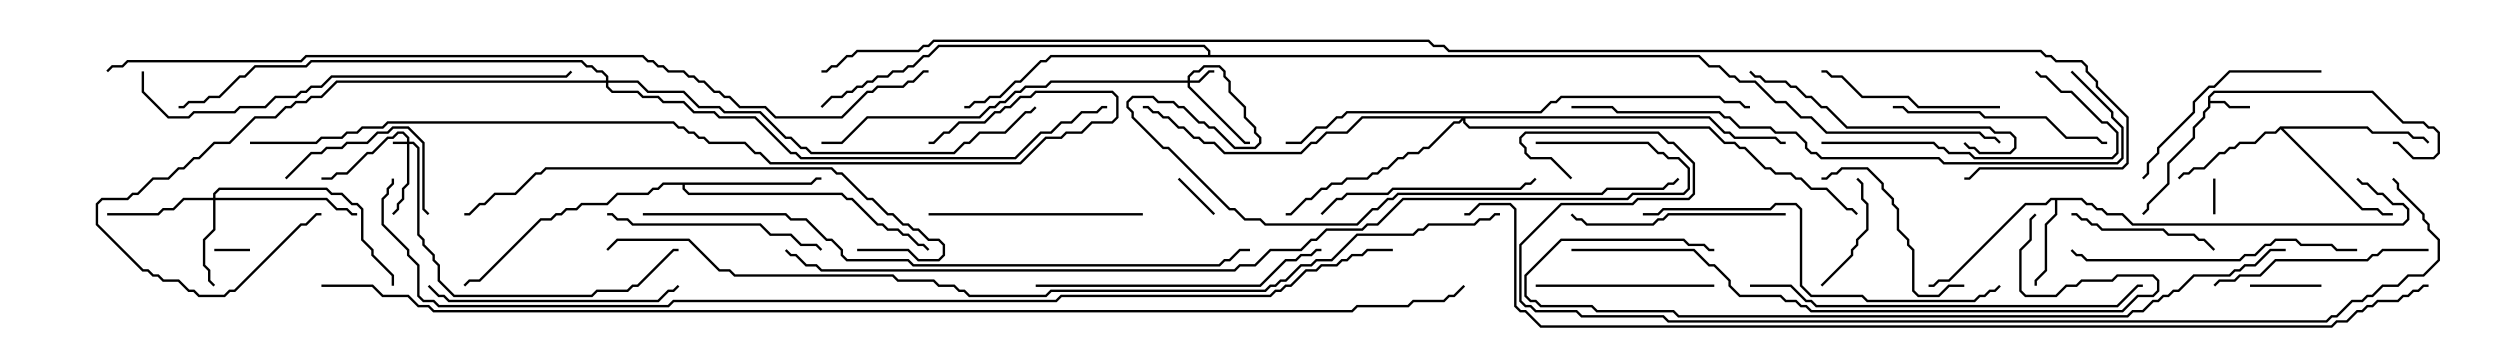 <svg version="1.1" width="105" height="15" xmlns="http://www.w3.org/2000/svg"><path d="M92.736,4.051L92.979,3.807L99.664,3.807L100.949,5.093L101.806,5.093L102.021,5.307L102.235,5.307L102.479,5.551L102.479,6.449L102.235,6.693L101.336,6.693L100.694,6.05L100.5,6.05L100.5,5.95L100.735,5.95L101.378,6.593L102.194,6.593L102.379,6.408L102.379,5.592L102.194,5.407L101.979,5.407L101.765,5.193L100.908,5.193L99.622,3.907L93.021,3.907L92.836,4.092L92.836,4.236L93.449,4.236L93.664,4.45L94.5,4.45L94.5,4.55L93.622,4.55L93.408,4.336L92.836,4.336L92.836,4.521L92.621,4.735L92.621,4.949L92.193,5.378L92.193,5.806L91.121,6.878L91.121,7.735L90.264,8.592L90.264,8.806L90.035,9.035L89.965,8.965L90.164,8.765L90.164,8.551L91.021,7.694L91.021,6.836L92.093,5.765L92.093,5.336L92.521,4.908L92.521,4.694L92.736,4.479z" stroke="none"/><path d="M87.449,8.307L87.664,8.521L87.878,8.521L88.092,8.736L88.306,8.736L88.521,8.95L89.164,8.95L89.592,9.379L100.908,9.379L101.093,9.194L101.093,8.806L100.908,8.621L100.479,8.621L100.051,8.193L99.836,8.193L99.408,7.764L99.194,7.764L98.965,7.535L99.035,7.465L99.235,7.664L99.449,7.664L99.878,8.093L100.092,8.093L100.521,8.521L100.949,8.521L101.193,8.765L101.193,9.235L100.949,9.479L89.551,9.479L89.122,9.05L88.479,9.05L88.265,8.836L88.051,8.836L87.836,8.621L87.622,8.621L87.408,8.407L86.407,8.407L86.407,9.021L85.979,9.449L85.979,11.378L85.55,11.806L85.55,12L85.45,12L85.45,11.765L85.879,11.336L85.879,9.408L86.307,8.979L86.307,8.407L86.164,8.407L85.949,8.621L85.092,8.621L81.878,11.836L81.449,11.836L81.235,12.05L81,12.05L81,11.95L81.194,11.95L81.408,11.736L81.836,11.736L85.051,8.521L85.908,8.521L86.122,8.307z" stroke="none"/><path d="M95.765,5.307L99.449,5.307L99.664,5.521L101.164,5.521L101.378,5.736L101.806,5.736L102.035,5.965L101.965,6.035L101.765,5.836L101.336,5.836L101.122,5.621L99.622,5.621L99.408,5.407L95.906,5.407L99.235,8.736L99.878,8.736L100.092,8.95L100.5,8.95L100.5,9.05L100.051,9.05L99.836,8.836L99.194,8.836L95.786,5.428L95.592,5.621L95.164,5.621L94.735,6.05L94.092,6.05L93.878,6.264L93.664,6.264L93.449,6.479L93.235,6.479L92.592,7.121L92.164,7.121L91.949,7.336L91.735,7.336L91.535,7.535L91.465,7.465L91.694,7.236L91.908,7.236L92.122,7.021L92.551,7.021L93.194,6.379L93.408,6.379L93.622,6.164L93.836,6.164L94.051,5.95L94.694,5.95L95.122,5.521L95.551,5.521z" stroke="none"/><path d="M34.051,7.664L34.265,7.45L34.5,7.45L34.5,7.55L34.306,7.55L34.092,7.764L28.764,7.764L28.764,7.908L28.949,8.093L35.378,8.093L35.592,8.307L35.806,8.307L36.878,9.379L37.092,9.379L37.306,9.593L37.735,9.593L37.949,9.807L38.164,9.807L38.592,10.236L38.806,10.236L39.035,10.465L38.965,10.535L38.765,10.336L38.551,10.336L38.122,9.907L37.908,9.907L37.694,9.693L37.265,9.693L37.051,9.479L36.836,9.479L35.765,8.407L35.551,8.407L35.336,8.193L28.908,8.193L28.664,7.949L28.664,7.764L27.878,7.764L27.664,7.979L27.449,7.979L27.235,8.193L25.949,8.193L25.521,8.621L24.449,8.621L24.235,8.836L23.806,8.836L23.592,9.05L23.378,9.05L23.164,9.264L22.735,9.264L20.164,11.836L19.735,11.836L19.535,12.035L19.465,11.965L19.694,11.736L20.122,11.736L22.694,9.164L23.122,9.164L23.336,8.95L23.551,8.95L23.765,8.736L24.194,8.736L24.408,8.521L25.479,8.521L25.908,8.093L27.194,8.093L27.408,7.879L27.622,7.879L27.836,7.664z" stroke="none"/><path d="M50.736,2.307L50.736,2.164L50.551,1.979L39.449,1.979L39.021,2.407L38.806,2.407L38.378,2.836L38.164,2.836L37.949,3.05L37.521,3.05L37.306,3.264L36.878,3.264L36.664,3.479L36.449,3.479L36.235,3.693L36.021,3.693L35.806,3.907L35.592,3.907L35.378,4.121L34.949,4.121L34.535,4.535L34.465,4.465L34.908,4.021L35.336,4.021L35.551,3.807L35.765,3.807L35.979,3.593L36.194,3.593L36.408,3.379L36.622,3.379L36.836,3.164L37.265,3.164L37.479,2.95L37.908,2.95L38.122,2.736L38.336,2.736L38.765,2.307L38.979,2.307L39.408,1.879L50.592,1.879L50.836,2.122L50.836,2.307L71.378,2.307L71.806,2.736L72.235,2.736L72.664,3.164L72.878,3.164L73.092,3.379L73.735,3.379L74.592,4.236L75.021,4.236L75.664,4.879L76.092,4.879L76.735,5.521L83.164,5.521L83.378,5.736L83.806,5.736L84.035,5.965L83.965,6.035L83.765,5.836L83.336,5.836L83.122,5.621L76.694,5.621L76.051,4.979L75.622,4.979L74.979,4.336L74.551,4.336L73.694,3.479L73.051,3.479L72.836,3.264L72.622,3.264L72.194,2.836L71.765,2.836L71.336,2.407L44.164,2.407L43.949,2.621L43.735,2.621L42.878,3.479L42.664,3.479L42.021,4.121L41.592,4.121L41.378,4.336L40.949,4.336L40.735,4.55L40.5,4.55L40.5,4.45L40.694,4.45L40.908,4.236L41.336,4.236L41.551,4.021L41.979,4.021L42.622,3.379L42.836,3.379L43.694,2.521L43.908,2.521L44.122,2.307z" stroke="none"/><path d="M17.093,5.95L17.093,5.806L16.908,5.621L16.735,5.621L16.521,5.836L16.306,5.836L15.664,6.479L15.449,6.479L14.592,7.336L14.164,7.336L13.949,7.55L13.5,7.55L13.5,7.45L13.908,7.45L14.122,7.236L14.551,7.236L15.408,6.379L15.622,6.379L16.265,5.736L16.479,5.736L16.694,5.521L16.949,5.521L17.193,5.765L17.193,5.95L17.378,5.95L17.621,6.194L17.621,9.836L17.836,10.051L17.836,10.265L18.264,10.694L18.264,10.908L18.479,11.122L18.479,11.765L19.092,12.379L24.836,12.379L25.051,12.164L26.336,12.164L26.551,11.95L26.765,11.95L28.265,10.45L28.5,10.45L28.5,10.55L28.306,10.55L26.806,12.05L26.592,12.05L26.378,12.264L25.092,12.264L24.878,12.479L19.051,12.479L18.379,11.806L18.379,11.164L18.164,10.949L18.164,10.735L17.736,10.306L17.736,10.092L17.521,9.878L17.521,6.235L17.336,6.05L17.193,6.05L17.193,7.735L16.979,7.949L16.979,8.378L16.764,8.592L16.764,8.806L16.535,9.035L16.465,8.965L16.664,8.765L16.664,8.551L16.879,8.336L16.879,7.908L17.093,7.694L17.093,6.05L16.5,6.05L16.5,5.95z" stroke="none"/><path d="M49.879,3.379L49.879,3.194L50.122,2.95L50.336,2.95L50.551,2.736L51.235,2.736L51.479,2.979L51.479,3.194L51.693,3.408L51.693,3.836L52.336,4.479L52.336,4.908L52.764,5.336L52.764,5.551L52.979,5.765L52.979,6.021L52.735,6.264L51.836,6.264L50.979,5.407L50.765,5.407L50.551,5.193L50.336,5.193L49.694,4.55L49.479,4.55L49.265,4.336L48.622,4.336L48.408,4.121L47.592,4.121L47.407,4.306L47.407,4.479L47.621,4.694L47.621,4.908L48.878,6.164L49.092,6.164L51.664,8.736L51.878,8.736L52.306,9.164L52.949,9.164L53.164,9.379L56.979,9.379L57.622,8.736L57.836,8.736L58.265,8.307L58.479,8.307L58.694,8.093L67.265,8.093L67.479,7.879L69.836,7.879L70.051,7.664L70.265,7.664L70.465,7.465L70.535,7.535L70.306,7.764L70.092,7.764L69.878,7.979L67.521,7.979L67.306,8.193L58.735,8.193L58.521,8.407L58.306,8.407L57.878,8.836L57.664,8.836L57.021,9.479L53.122,9.479L52.908,9.264L52.265,9.264L51.836,8.836L51.622,8.836L49.051,6.264L48.836,6.264L47.521,4.949L47.521,4.735L47.307,4.521L47.307,4.265L47.551,4.021L48.449,4.021L48.664,4.236L49.306,4.236L49.521,4.45L49.735,4.45L50.378,5.093L50.592,5.093L50.806,5.307L51.021,5.307L51.878,6.164L52.694,6.164L52.879,5.979L52.879,5.806L52.664,5.592L52.664,5.378L52.236,4.949L52.236,4.521L51.593,3.878L51.593,3.449L51.379,3.235L51.379,3.021L51.194,2.836L50.592,2.836L50.378,3.05L50.164,3.05L49.979,3.235L49.979,3.379L50.336,3.379L50.765,2.95L51,2.95L51,3.05L50.806,3.05L50.378,3.479L49.979,3.479L49.979,3.622L52.306,5.95L52.5,5.95L52.5,6.05L52.265,6.05L49.879,3.664L49.879,3.479L44.164,3.479L43.949,3.693L43.092,3.693L42.878,3.907L42.664,3.907L42.235,4.336L42.021,4.336L41.806,4.55L41.592,4.55L41.164,4.979L36.449,4.979L35.378,6.05L34.5,6.05L34.5,5.95L35.336,5.95L36.408,4.879L41.122,4.879L41.551,4.45L41.765,4.45L41.979,4.236L42.194,4.236L42.622,3.807L42.836,3.807L43.051,3.593L43.908,3.593L44.122,3.379z" stroke="none"/><path d="M8.95,8.307L8.95,8.122L9.194,7.879L13.735,7.879L13.949,8.093L14.378,8.093L14.806,8.521L15.021,8.521L15.264,8.765L15.264,10.051L15.693,10.479L15.693,10.694L16.55,11.551L16.55,12L16.45,12L16.45,11.592L15.593,10.735L15.593,10.521L15.164,10.092L15.164,8.806L14.979,8.621L14.765,8.621L14.336,8.193L13.908,8.193L13.694,7.979L9.235,7.979L9.05,8.164L9.05,8.307L13.735,8.307L14.164,8.736L14.592,8.736L14.806,8.95L15,8.95L15,9.05L14.765,9.05L14.551,8.836L14.122,8.836L13.694,8.407L9.05,8.407L9.05,9.664L8.621,10.092L8.621,11.122L8.836,11.336L8.836,11.765L9.035,11.965L8.965,12.035L8.736,11.806L8.736,11.378L8.521,11.164L8.521,10.051L8.95,9.622L8.95,8.407L7.735,8.407L7.306,8.836L6.878,8.836L6.664,9.05L4.5,9.05L4.5,8.95L6.622,8.95L6.836,8.736L7.265,8.736L7.694,8.307z" stroke="none"/><path d="M71.806,4.879L72.449,5.521L72.664,5.521L72.878,5.736L74.592,5.736L74.806,5.95L75,5.95L75,6.05L74.765,6.05L74.551,5.836L72.836,5.836L72.622,5.621L72.408,5.621L71.765,4.979L61.55,4.979L61.55,5.122L61.735,5.307L71.806,5.307L72.449,5.95L72.878,5.95L73.092,6.164L73.306,6.164L74.164,7.021L74.378,7.021L74.592,7.236L75.235,7.236L75.449,7.45L75.664,7.45L76.092,7.879L76.735,7.879L77.592,8.736L77.806,8.736L78.035,8.965L77.965,9.035L77.765,8.836L77.551,8.836L76.694,7.979L76.051,7.979L75.622,7.55L75.408,7.55L75.194,7.336L74.551,7.336L74.336,7.121L74.122,7.121L73.265,6.264L73.051,6.264L72.836,6.05L72.408,6.05L71.765,5.407L61.694,5.407L61.45,5.164L61.45,5.049L61.306,5.193L61.092,5.193L60.021,6.264L59.806,6.264L59.592,6.479L59.164,6.479L58.949,6.693L58.735,6.693L58.306,7.121L58.092,7.121L57.878,7.336L57.664,7.336L57.449,7.55L56.592,7.55L56.378,7.764L55.949,7.764L55.735,7.979L55.521,7.979L55.092,8.407L54.878,8.407L54.235,9.05L54,9.05L54,8.95L54.194,8.95L54.836,8.307L55.051,8.307L55.479,7.879L55.694,7.879L55.908,7.664L56.336,7.664L56.551,7.45L57.408,7.45L57.622,7.236L57.836,7.236L58.051,7.021L58.265,7.021L58.694,6.593L58.908,6.593L59.122,6.379L59.551,6.379L59.765,6.164L59.979,6.164L61.051,5.093L61.265,5.093L61.379,4.979L57.235,4.979L56.592,5.621L55.735,5.621L55.306,6.05L55.092,6.05L54.664,6.479L51.408,6.479L50.979,6.05L50.551,6.05L50.336,5.836L50.122,5.836L49.694,5.407L49.479,5.407L49.051,4.979L48.836,4.979L48.622,4.764L48.408,4.764L48.194,4.55L48,4.55L48,4.45L48.235,4.45L48.449,4.664L48.664,4.664L48.878,4.879L49.092,4.879L49.521,5.307L49.735,5.307L50.164,5.736L50.378,5.736L50.592,5.95L51.021,5.95L51.449,6.379L54.622,6.379L55.051,5.95L55.265,5.95L55.694,5.521L56.551,5.521L57.194,4.879z" stroke="none"/><path d="M25.45,3.379L25.45,3.235L25.265,3.05L25.051,3.05L24.836,2.836L24.622,2.836L24.408,2.621L13.092,2.621L12.878,2.836L10.735,2.836L10.306,3.264L10.092,3.264L9.235,4.121L8.806,4.121L8.592,4.336L7.949,4.336L7.735,4.55L7.5,4.55L7.5,4.45L7.694,4.45L7.908,4.236L8.551,4.236L8.765,4.021L9.194,4.021L10.051,3.164L10.265,3.164L10.694,2.736L12.836,2.736L13.051,2.521L24.449,2.521L24.664,2.736L24.878,2.736L25.092,2.95L25.306,2.95L25.55,3.194L25.55,3.379L26.806,3.379L27.235,3.807L28.735,3.807L29.378,4.45L30.235,4.45L30.449,4.664L31.949,4.664L33.021,5.736L33.235,5.736L33.664,6.164L33.878,6.164L34.092,6.379L40.051,6.379L40.479,5.95L40.694,5.95L41.122,5.521L42.194,5.521L43.051,4.664L43.265,4.664L43.465,4.465L43.535,4.535L43.306,4.764L43.092,4.764L42.235,5.621L41.164,5.621L40.735,6.05L40.521,6.05L40.092,6.479L34.051,6.479L33.836,6.264L33.622,6.264L33.194,5.836L32.979,5.836L31.908,4.764L30.408,4.764L30.194,4.55L29.336,4.55L28.694,3.907L27.194,3.907L26.765,3.479L25.55,3.479L25.55,3.622L25.735,3.807L26.806,3.807L27.021,4.021L27.664,4.021L27.878,4.236L28.735,4.236L29.164,4.664L30.021,4.664L30.235,4.879L31.735,4.879L33.235,6.379L33.449,6.379L33.664,6.593L42.622,6.593L43.694,5.521L44.122,5.521L44.551,5.093L44.979,5.093L45.408,4.664L46.051,4.664L46.265,4.45L46.5,4.45L46.5,4.55L46.306,4.55L46.092,4.764L45.449,4.764L45.021,5.193L44.592,5.193L44.164,5.621L43.735,5.621L42.664,6.693L33.622,6.693L33.408,6.479L33.194,6.479L31.694,4.979L30.194,4.979L29.979,4.764L29.122,4.764L28.694,4.336L27.836,4.336L27.622,4.121L26.979,4.121L26.765,3.907L25.694,3.907L25.45,3.664L25.45,3.479L14.164,3.479L13.521,4.121L13.092,4.121L12.878,4.336L12.449,4.336L12.235,4.55L12.021,4.55L11.592,4.979L10.735,4.979L9.664,6.05L9.021,6.05L8.378,6.693L8.164,6.693L7.735,7.121L7.521,7.121L7.092,7.55L6.449,7.55L5.806,8.193L5.592,8.193L5.378,8.407L4.306,8.407L4.121,8.592L4.121,9.408L6.021,11.307L6.235,11.307L6.449,11.521L6.664,11.521L6.878,11.736L7.521,11.736L7.949,12.164L8.164,12.164L8.378,12.379L9.408,12.379L9.622,12.164L9.836,12.164L12.622,9.379L12.836,9.379L13.265,8.95L13.5,8.95L13.5,9.05L13.306,9.05L12.878,9.479L12.664,9.479L9.878,12.264L9.664,12.264L9.449,12.479L8.336,12.479L8.122,12.264L7.908,12.264L7.479,11.836L6.836,11.836L6.622,11.621L6.408,11.621L6.194,11.407L5.979,11.407L4.021,9.449L4.021,8.551L4.265,8.307L5.336,8.307L5.551,8.093L5.765,8.093L6.408,7.45L7.051,7.45L7.479,7.021L7.694,7.021L8.122,6.593L8.336,6.593L8.979,5.95L9.622,5.95L10.694,4.879L11.551,4.879L11.979,4.45L12.194,4.45L12.408,4.236L12.836,4.236L13.051,4.021L13.479,4.021L14.122,3.379z" stroke="none"/><path d="M92.95,7.5L93.05,7.5L93.05,9L92.95,9z" stroke="none"/><path d="M10.5,10.45L10.5,10.55L9,10.55L9,10.45z" stroke="none"/><path d="M51.035,8.965L50.965,9.035L49.465,7.535L49.535,7.465z" stroke="none"/><path d="M94.5,12.05L94.5,11.95L97.5,11.95L97.5,12.05z" stroke="none"/><path d="M76.535,12.035L76.465,11.965L77.736,10.694L77.736,10.479L77.95,10.265L77.95,10.051L78.379,9.622L78.379,8.592L78.164,8.378L78.164,7.735L77.965,7.535L78.035,7.465L78.264,7.694L78.264,8.336L78.479,8.551L78.479,9.664L78.05,10.092L78.05,10.306L77.836,10.521L77.836,10.735z" stroke="none"/><path d="M87,9.05L87,8.95L87.235,8.95L87.449,9.164L87.664,9.164L87.878,9.379L88.092,9.379L88.306,9.593L90.878,9.593L91.092,9.807L92.164,9.807L92.378,10.021L92.592,10.021L93.035,10.465L92.965,10.535L92.551,10.121L92.336,10.121L92.122,9.907L91.051,9.907L90.836,9.693L88.265,9.693L88.051,9.479L87.836,9.479L87.622,9.264L87.408,9.264L87.194,9.05z" stroke="none"/><path d="M12.035,7.535L11.965,7.465L13.051,6.379L13.479,6.379L13.694,6.164L14.336,6.164L14.551,5.95L15.408,5.95L15.836,5.521L16.265,5.521L16.479,5.307L17.164,5.307L17.836,5.979L17.836,8.765L18.035,8.965L17.965,9.035L17.736,8.806L17.736,6.021L17.122,5.407L16.521,5.407L16.306,5.621L15.878,5.621L15.449,6.05L14.592,6.05L14.378,6.264L13.735,6.264L13.521,6.479L13.092,6.479z" stroke="none"/><path d="M82.5,11.95L82.5,12.05L81.878,12.05L81.449,12.479L80.551,12.479L80.307,12.235L80.307,10.521L80.093,10.306L80.093,10.092L79.664,9.664L79.664,8.806L79.45,8.592L79.45,8.378L79.021,7.949L79.021,7.735L78.408,7.121L77.378,7.121L77.164,7.336L76.949,7.336L76.735,7.55L76.5,7.55L76.5,7.45L76.694,7.45L76.908,7.236L77.122,7.236L77.336,7.021L78.449,7.021L79.121,7.694L79.121,7.908L79.55,8.336L79.55,8.551L79.764,8.765L79.764,9.622L80.193,10.051L80.193,10.265L80.407,10.479L80.407,12.194L80.592,12.379L81.408,12.379L81.836,11.95z" stroke="none"/><path d="M64.5,12.05L64.5,11.95L72,11.95L72,12.05z" stroke="none"/><path d="M84,4.45L84,4.55L80.551,4.55L80.122,4.121L78.194,4.121L77.336,3.264L76.908,3.264L76.694,3.05L76.5,3.05L76.5,2.95L76.735,2.95L76.949,3.164L77.378,3.164L78.235,4.021L80.164,4.021L80.592,4.45z" stroke="none"/><path d="M97.5,2.95L97.5,3.05L93.664,3.05L93.021,3.693L92.806,3.693L92.193,4.306L92.193,4.735L90.693,6.235L90.693,6.449L90.264,6.878L90.264,7.306L90.035,7.535L89.965,7.465L90.164,7.265L90.164,6.836L90.593,6.408L90.593,6.194L92.093,4.694L92.093,4.265L92.765,3.593L92.979,3.593L93.622,2.95z" stroke="none"/><path d="M75,8.95L75,9.05L70.092,9.05L69.878,9.264L69.664,9.264L69.449,9.479L66.622,9.479L66.408,9.264L66.194,9.264L65.965,9.035L66.035,8.965L66.235,9.164L66.449,9.164L66.664,9.379L69.408,9.379L69.622,9.164L69.836,9.164L70.051,8.95z" stroke="none"/><path d="M39,9.05L39,8.95L48,8.95L48,9.05z" stroke="none"/><path d="M102,10.45L102,10.55L100.092,10.55L99.878,10.764L99.664,10.764L99.449,10.979L95.592,10.979L94.949,11.621L94.092,11.621L93.878,11.836L93.235,11.836L93.035,12.035L92.965,11.965L93.194,11.736L93.836,11.736L94.051,11.521L94.908,11.521L95.551,10.879L99.408,10.879L99.622,10.664L99.836,10.664L100.051,10.45z" stroke="none"/><path d="M55.535,9.035L55.465,8.965L56.122,8.307L56.336,8.307L56.551,8.093L58.265,8.093L58.479,7.879L63.836,7.879L64.051,7.664L64.265,7.664L64.465,7.465L64.535,7.535L64.306,7.764L64.092,7.764L63.878,7.979L58.521,7.979L58.306,8.193L56.592,8.193L56.378,8.407L56.164,8.407z" stroke="none"/><path d="M79.5,4.55L79.5,4.45L79.949,4.45L80.164,4.664L83.164,4.664L83.378,4.879L85.949,4.879L86.806,5.736L88.092,5.736L88.306,5.95L88.5,5.95L88.5,6.05L88.265,6.05L88.051,5.836L86.765,5.836L85.908,4.979L83.336,4.979L83.122,4.764L80.122,4.764L79.908,4.55z" stroke="none"/><path d="M25.5,9.05L25.5,8.95L25.735,8.95L25.949,9.164L26.378,9.164L26.592,9.379L31.949,9.379L32.378,9.807L33.235,9.807L33.664,10.236L34.306,10.236L34.535,10.465L34.465,10.535L34.265,10.336L33.622,10.336L33.194,9.907L32.336,9.907L31.908,9.479L26.551,9.479L26.336,9.264L25.908,9.264L25.694,9.05z" stroke="none"/><path d="M82.465,6.035L82.535,5.965L82.735,6.164L82.949,6.164L83.164,6.379L84.408,6.379L84.593,6.194L84.593,5.806L84.408,5.621L83.765,5.621L83.551,5.407L77.551,5.407L76.694,4.55L76.479,4.55L76.051,4.121L75.836,4.121L75.408,3.693L75.194,3.693L74.979,3.479L74.122,3.479L73.908,3.264L73.694,3.264L73.465,3.035L73.535,2.965L73.735,3.164L73.949,3.164L74.164,3.379L75.021,3.379L75.235,3.593L75.449,3.593L75.878,4.021L76.092,4.021L76.521,4.45L76.735,4.45L77.592,5.307L83.592,5.307L83.806,5.521L84.449,5.521L84.693,5.765L84.693,6.235L84.449,6.479L83.122,6.479L82.908,6.264L82.694,6.264z" stroke="none"/><path d="M76.5,6.05L76.5,5.95L81.235,5.95L81.449,6.164L81.664,6.164L81.878,6.379L82.735,6.379L82.949,6.593L88.694,6.593L88.879,6.408L88.879,5.592L88.479,5.193L88.265,5.193L86.979,3.907L86.551,3.907L85.908,3.264L85.694,3.264L85.465,3.035L85.535,2.965L85.735,3.164L85.949,3.164L86.592,3.807L87.021,3.807L88.306,5.093L88.521,5.093L88.979,5.551L88.979,6.449L88.735,6.693L82.908,6.693L82.694,6.479L81.836,6.479L81.622,6.264L81.408,6.264L81.194,6.05z" stroke="none"/><path d="M17.965,12.035L18.035,11.965L18.449,12.379L18.664,12.379L18.878,12.593L27.622,12.593L28.051,12.164L28.265,12.164L28.465,11.965L28.535,12.035L28.306,12.264L28.092,12.264L27.664,12.693L18.836,12.693L18.622,12.479L18.408,12.479z" stroke="none"/><path d="M99,10.45L99,10.55L98.122,10.55L97.908,10.336L96.622,10.336L96.408,10.121L95.592,10.121L95.378,10.336L95.164,10.336L94.735,10.764L94.306,10.764L94.092,10.979L87.622,10.979L87.408,10.764L87.194,10.764L86.965,10.535L87.035,10.465L87.235,10.664L87.449,10.664L87.664,10.879L94.051,10.879L94.265,10.664L94.694,10.664L95.122,10.236L95.336,10.236L95.551,10.021L96.449,10.021L96.664,10.236L97.949,10.236L98.164,10.45z" stroke="none"/><path d="M43.5,12.05L43.5,11.95L52.908,11.95L53.979,10.879L54.408,10.879L54.622,10.664L55.051,10.664L55.265,10.45L55.5,10.45L55.5,10.55L55.306,10.55L55.092,10.764L54.664,10.764L54.449,10.979L54.021,10.979L52.949,12.05z" stroke="none"/><path d="M69,9.05L69,8.95L69.622,8.95L69.836,8.736L74.336,8.736L74.551,8.521L75.449,8.521L75.693,8.765L75.693,11.979L76.092,12.379L78.235,12.379L78.449,12.593L82.908,12.593L83.122,12.379L83.336,12.379L83.551,12.164L83.765,12.164L83.965,11.965L84.035,12.035L83.806,12.264L83.592,12.264L83.378,12.479L83.164,12.479L82.949,12.693L78.408,12.693L78.194,12.479L76.051,12.479L75.593,12.021L75.593,8.806L75.408,8.621L74.592,8.621L74.378,8.836L69.878,8.836L69.664,9.05z" stroke="none"/><path d="M73.5,12.05L73.5,11.95L75.235,11.95L75.878,12.593L76.092,12.593L76.306,12.807L88.908,12.807L89.765,11.95L90,11.95L90,12.05L89.806,12.05L88.949,12.907L76.265,12.907L76.051,12.693L75.836,12.693L75.194,12.05z" stroke="none"/><path d="M36,10.55L36,10.45L38.164,10.45L38.592,10.879L39.408,10.879L39.593,10.694L39.593,10.306L39.408,10.121L38.979,10.121L38.551,9.693L38.336,9.693L38.122,9.479L37.908,9.479L37.479,9.05L37.265,9.05L36.622,8.407L36.408,8.407L35.336,7.336L35.122,7.336L34.908,7.121L22.949,7.121L22.735,7.336L22.521,7.336L21.664,8.193L20.806,8.193L20.378,8.621L20.164,8.621L19.735,9.05L19.5,9.05L19.5,8.95L19.694,8.95L20.122,8.521L20.336,8.521L20.765,8.093L21.622,8.093L22.479,7.236L22.694,7.236L22.908,7.021L34.949,7.021L35.164,7.236L35.378,7.236L36.449,8.307L36.664,8.307L37.306,8.95L37.521,8.95L37.949,9.379L38.164,9.379L38.378,9.593L38.592,9.593L39.021,10.021L39.449,10.021L39.693,10.265L39.693,10.735L39.449,10.979L38.551,10.979L38.122,10.55z" stroke="none"/><path d="M5.95,3L6.05,3L6.05,3.836L7.092,4.879L7.908,4.879L8.122,4.664L9.836,4.664L10.051,4.45L11.122,4.45L11.551,4.021L12.408,4.021L12.622,3.807L12.836,3.807L13.051,3.593L13.479,3.593L13.908,3.164L23.765,3.164L23.965,2.965L24.035,3.035L23.806,3.264L13.949,3.264L13.521,3.693L13.092,3.693L12.878,3.907L12.664,3.907L12.449,4.121L11.592,4.121L11.164,4.55L10.092,4.55L9.878,4.764L8.164,4.764L7.949,4.979L7.051,4.979L5.95,3.878z" stroke="none"/><path d="M66,10.55L66,10.45L71.164,10.45L71.806,11.093L72.021,11.093L72.693,11.765L72.693,11.979L73.092,12.379L74.806,12.379L75.021,12.593L75.449,12.593L75.664,12.807L75.878,12.807L76.092,13.021L89.122,13.021L89.765,12.379L90.408,12.379L90.593,12.194L90.593,11.806L90.408,11.621L88.949,11.621L88.735,11.836L87.449,11.836L87.235,12.05L86.806,12.05L86.378,12.479L85.051,12.479L84.807,12.235L84.807,10.479L85.236,10.051L85.236,9.194L85.465,8.965L85.535,9.035L85.336,9.235L85.336,10.092L84.907,10.521L84.907,12.194L85.092,12.379L86.336,12.379L86.765,11.95L87.194,11.95L87.408,11.736L88.694,11.736L88.908,11.521L90.449,11.521L90.693,11.765L90.693,12.235L90.449,12.479L89.806,12.479L89.164,13.121L76.051,13.121L75.836,12.907L75.622,12.907L75.408,12.693L74.979,12.693L74.765,12.479L73.051,12.479L72.593,12.021L72.593,11.806L71.979,11.193L71.765,11.193L71.122,10.55z" stroke="none"/><path d="M54,6.05L54,5.95L54.622,5.95L55.265,5.307L55.694,5.307L56.122,4.879L56.336,4.879L56.551,4.664L64.694,4.664L65.122,4.236L65.336,4.236L65.551,4.021L72.235,4.021L72.449,4.236L73.092,4.236L73.306,4.45L73.5,4.45L73.5,4.55L73.265,4.55L73.051,4.336L72.408,4.336L72.194,4.121L65.592,4.121L65.378,4.336L65.164,4.336L64.735,4.764L56.592,4.764L56.378,4.979L56.164,4.979L55.735,5.407L55.306,5.407L54.664,6.05z" stroke="none"/><path d="M86.965,3.035L87.035,2.965L88.764,4.694L88.764,4.908L89.193,5.336L89.193,6.664L88.949,6.907L81.622,6.907L81.408,6.693L76.479,6.693L76.265,6.479L76.051,6.479L75.807,6.235L75.807,6.021L75.408,5.621L74.551,5.621L74.336,5.407L73.051,5.407L72.622,4.979L72.408,4.979L72.194,4.764L67.908,4.764L67.694,4.55L66,4.55L66,4.45L67.735,4.45L67.949,4.664L72.235,4.664L72.449,4.879L72.664,4.879L73.092,5.307L74.378,5.307L74.592,5.521L75.449,5.521L75.907,5.979L75.907,6.194L76.092,6.379L76.306,6.379L76.521,6.593L81.449,6.593L81.664,6.807L88.908,6.807L89.093,6.622L89.093,5.378L88.664,4.949L88.664,4.735z" stroke="none"/><path d="M96,10.45L96,10.55L95.378,10.55L94.735,11.193L94.306,11.193L94.092,11.407L93.878,11.407L93.664,11.621L92.164,11.621L91.521,12.264L91.306,12.264L91.092,12.479L90.878,12.479L90.664,12.693L90.449,12.693L90.021,13.121L89.592,13.121L89.378,13.336L70.479,13.336L70.265,13.121L67.051,13.121L66.836,12.907L64.694,12.907L64.479,12.693L64.265,12.693L64.021,12.449L64.021,11.551L65.551,10.021L70.735,10.021L70.949,10.236L71.592,10.236L71.806,10.45L72,10.45L72,10.55L71.765,10.55L71.551,10.336L70.908,10.336L70.694,10.121L65.592,10.121L64.121,11.592L64.121,12.408L64.306,12.593L64.521,12.593L64.735,12.807L66.878,12.807L67.092,13.021L70.306,13.021L70.521,13.236L89.336,13.236L89.551,13.021L89.979,13.021L90.408,12.593L90.622,12.593L90.836,12.379L91.051,12.379L91.265,12.164L91.479,12.164L92.122,11.521L93.622,11.521L93.836,11.307L94.051,11.307L94.265,11.093L94.694,11.093L95.336,10.45z" stroke="none"/><path d="M27,9.05L27,8.95L33.021,8.95L33.235,9.164L33.878,9.164L34.735,10.021L34.949,10.021L35.407,10.479L35.407,10.694L35.592,10.879L38.164,10.879L38.378,11.093L51.194,11.093L51.408,10.879L51.622,10.879L52.051,10.45L52.5,10.45L52.5,10.55L52.092,10.55L51.664,10.979L51.449,10.979L51.235,11.193L38.336,11.193L38.122,10.979L35.551,10.979L35.307,10.735L35.307,10.521L34.908,10.121L34.694,10.121L33.836,9.264L33.194,9.264L32.979,9.05z" stroke="none"/><path d="M10.5,6.05L10.5,5.95L13.265,5.95L13.479,5.736L14.336,5.736L14.551,5.521L14.979,5.521L15.194,5.307L16.051,5.307L16.265,5.093L28.306,5.093L28.521,5.307L28.735,5.307L28.949,5.521L29.164,5.521L29.378,5.736L29.592,5.736L29.806,5.95L31.306,5.95L31.735,6.379L31.949,6.379L32.378,6.807L42.836,6.807L43.908,5.736L44.551,5.736L44.765,5.521L45.408,5.521L45.836,5.093L46.694,5.093L46.879,4.908L46.879,4.092L46.694,3.907L43.521,3.907L43.306,4.121L42.878,4.121L42.449,4.55L42.235,4.55L42.021,4.764L41.806,4.764L41.378,5.193L40.306,5.193L39.878,5.621L39.664,5.621L39.235,6.05L39,6.05L39,5.95L39.194,5.95L39.622,5.521L39.836,5.521L40.265,5.093L41.336,5.093L41.765,4.664L41.979,4.664L42.194,4.45L42.408,4.45L42.836,4.021L43.265,4.021L43.479,3.807L46.735,3.807L46.979,4.051L46.979,4.949L46.735,5.193L45.878,5.193L45.449,5.621L44.806,5.621L44.592,5.836L43.949,5.836L42.878,6.907L32.336,6.907L31.908,6.479L31.694,6.479L31.265,6.05L29.765,6.05L29.551,5.836L29.336,5.836L29.122,5.621L28.908,5.621L28.694,5.407L28.479,5.407L28.265,5.193L16.306,5.193L16.092,5.407L15.235,5.407L15.021,5.621L14.592,5.621L14.378,5.836L13.521,5.836L13.306,6.05z" stroke="none"/><path d="M64.5,6.05L64.5,5.95L69.235,5.95L69.664,6.379L69.878,6.379L70.092,6.593L70.521,6.593L70.979,7.051L70.979,7.949L70.735,8.193L68.592,8.193L68.378,8.407L58.949,8.407L57.878,9.479L57.449,9.479L57.235,9.693L55.735,9.693L55.306,10.121L55.092,10.121L54.664,10.55L53.378,10.55L52.735,11.193L52.092,11.193L51.878,11.407L34.479,11.407L34.265,11.193L33.836,11.193L33.408,10.764L33.194,10.764L32.965,10.535L33.035,10.465L33.235,10.664L33.449,10.664L33.878,11.093L34.306,11.093L34.521,11.307L51.836,11.307L52.051,11.093L52.694,11.093L53.336,10.45L54.622,10.45L55.051,10.021L55.265,10.021L55.694,9.593L57.194,9.593L57.408,9.379L57.836,9.379L58.908,8.307L68.336,8.307L68.551,8.093L70.694,8.093L70.879,7.908L70.879,7.092L70.479,6.693L70.051,6.693L69.836,6.479L69.622,6.479L69.194,6.05z" stroke="none"/><path d="M66.035,7.465L65.965,7.535L65.122,6.693L64.265,6.693L64.021,6.449L64.021,6.235L63.807,6.021L63.807,5.765L64.051,5.521L69.664,5.521L70.092,5.95L70.306,5.95L71.193,6.836L71.193,8.164L70.949,8.407L68.806,8.407L68.592,8.621L65.592,8.621L63.907,10.306L63.907,12.622L64.092,12.807L64.306,12.807L64.521,13.021L66.235,13.021L66.449,13.236L69.878,13.236L70.092,13.45L97.694,13.45L97.908,13.236L98.122,13.236L98.765,12.593L99.194,12.593L99.408,12.379L99.622,12.379L100.051,11.95L100.694,11.95L101.122,11.521L101.765,11.521L102.379,10.908L102.379,10.092L101.95,9.664L101.95,9.449L101.736,9.235L101.736,9.021L100.664,7.949L100.664,7.735L100.465,7.535L100.535,7.465L100.764,7.694L100.764,7.908L101.836,8.979L101.836,9.194L102.05,9.408L102.05,9.622L102.479,10.051L102.479,10.949L101.806,11.621L101.164,11.621L100.735,12.05L100.092,12.05L99.664,12.479L99.449,12.479L99.235,12.693L98.806,12.693L98.164,13.336L97.949,13.336L97.735,13.55L70.051,13.55L69.836,13.336L66.408,13.336L66.194,13.121L64.479,13.121L64.265,12.907L64.051,12.907L63.807,12.664L63.807,10.265L65.551,8.521L68.551,8.521L68.765,8.307L70.908,8.307L71.093,8.122L71.093,6.878L70.265,6.05L70.051,6.05L69.622,5.621L64.092,5.621L63.907,5.806L63.907,5.979L64.121,6.194L64.121,6.408L64.306,6.593L65.164,6.593z" stroke="none"/><path d="M4.535,3.035L4.465,2.965L4.694,2.736L5.122,2.736L5.336,2.521L12.622,2.521L12.836,2.307L27.021,2.307L27.235,2.521L27.449,2.521L27.664,2.736L27.878,2.736L28.092,2.95L28.735,2.95L28.949,3.164L29.164,3.164L29.378,3.379L29.592,3.379L30.021,3.807L30.235,3.807L30.449,4.021L30.664,4.021L31.092,4.45L32.164,4.45L32.592,4.879L35.336,4.879L36.408,3.807L36.622,3.807L36.836,3.593L37.908,3.593L38.122,3.379L38.336,3.379L38.765,2.95L39,2.95L39,3.05L38.806,3.05L38.378,3.479L38.164,3.479L37.949,3.693L36.878,3.693L36.664,3.907L36.449,3.907L35.378,4.979L32.551,4.979L32.122,4.55L31.051,4.55L30.622,4.121L30.408,4.121L30.194,3.907L29.979,3.907L29.551,3.479L29.336,3.479L29.122,3.264L28.908,3.264L28.694,3.05L28.051,3.05L27.836,2.836L27.622,2.836L27.408,2.621L27.194,2.621L26.979,2.407L12.878,2.407L12.664,2.621L5.378,2.621L5.164,2.836L4.735,2.836z" stroke="none"/><path d="M63,8.95L63,9.05L62.806,9.05L62.592,9.264L62.164,9.264L61.949,9.479L60.021,9.479L59.806,9.693L59.592,9.693L59.378,9.907L57.021,9.907L55.949,10.979L55.306,10.979L55.092,11.193L54.664,11.193L54.021,11.836L53.806,11.836L53.592,12.05L53.378,12.05L53.164,12.264L44.164,12.264L43.949,12.479L40.694,12.479L40.479,12.264L40.265,12.264L40.051,12.05L39.408,12.05L39.194,11.836L37.694,11.836L37.479,11.621L30.836,11.621L30.622,11.407L30.194,11.407L28.908,10.121L25.949,10.121L25.535,10.535L25.465,10.465L25.908,10.021L28.949,10.021L30.235,11.307L30.664,11.307L30.878,11.521L37.521,11.521L37.735,11.736L39.235,11.736L39.449,11.95L40.092,11.95L40.306,12.164L40.521,12.164L40.735,12.379L43.908,12.379L44.122,12.164L53.122,12.164L53.336,11.95L53.551,11.95L53.765,11.736L53.979,11.736L54.622,11.093L55.051,11.093L55.265,10.879L55.908,10.879L56.979,9.807L59.336,9.807L59.551,9.593L59.765,9.593L59.979,9.379L61.908,9.379L62.122,9.164L62.551,9.164L62.765,8.95z" stroke="none"/><path d="M102,11.95L102,12.05L101.806,12.05L101.592,12.264L101.378,12.264L101.164,12.479L100.949,12.479L100.735,12.693L99.878,12.693L99.664,12.907L99.449,12.907L99.235,13.121L99.021,13.121L98.592,13.55L98.164,13.55L97.949,13.764L64.694,13.764L64.051,13.121L63.836,13.121L63.593,12.878L63.593,8.806L63.408,8.621L62.164,8.621L61.735,9.05L61.5,9.05L61.5,8.95L61.694,8.95L62.122,8.521L63.449,8.521L63.693,8.765L63.693,12.836L63.878,13.021L64.092,13.021L64.735,13.664L97.908,13.664L98.122,13.45L98.551,13.45L98.979,13.021L99.194,13.021L99.408,12.807L99.622,12.807L99.836,12.593L100.694,12.593L100.908,12.379L101.122,12.379L101.336,12.164L101.551,12.164L101.765,11.95z" stroke="none"/><path d="M58.5,10.45L58.5,10.55L57.449,10.55L57.235,10.764L56.806,10.764L56.592,10.979L56.378,10.979L56.164,11.193L55.521,11.193L55.306,11.407L54.878,11.407L54.235,12.05L54.021,12.05L53.806,12.264L53.592,12.264L53.378,12.479L44.592,12.479L44.378,12.693L28.306,12.693L28.092,12.907L18.408,12.907L18.194,12.693L17.765,12.693L17.521,12.449L17.521,11.164L17.093,10.735L17.093,10.521L16.021,9.449L16.021,8.336L16.236,8.122L16.236,7.908L16.45,7.694L16.45,7.5L16.55,7.5L16.55,7.735L16.336,7.949L16.336,8.164L16.121,8.378L16.121,9.408L17.193,10.479L17.193,10.694L17.621,11.122L17.621,12.408L17.806,12.593L18.235,12.593L18.449,12.807L28.051,12.807L28.265,12.593L44.336,12.593L44.551,12.379L53.336,12.379L53.551,12.164L53.765,12.164L53.979,11.95L54.194,11.95L54.836,11.307L55.265,11.307L55.479,11.093L56.122,11.093L56.336,10.879L56.551,10.879L56.765,10.664L57.194,10.664L57.408,10.45z" stroke="none"/><path d="M13.5,12.05L13.5,11.95L15.664,11.95L16.092,12.379L17.164,12.379L17.592,12.807L18.021,12.807L18.235,13.021L56.765,13.021L56.979,12.807L59.122,12.807L59.336,12.593L60.622,12.593L60.836,12.379L61.051,12.379L61.465,11.965L61.535,12.035L61.092,12.479L60.878,12.479L60.664,12.693L59.378,12.693L59.164,12.907L57.021,12.907L56.806,13.121L18.194,13.121L17.979,12.907L17.551,12.907L17.122,12.479L16.051,12.479L15.622,12.05z" stroke="none"/><path d="M34.5,3.05L34.5,2.95L34.694,2.95L34.908,2.736L35.122,2.736L35.551,2.307L35.765,2.307L35.979,2.093L38.551,2.093L38.765,1.879L38.979,1.879L39.194,1.664L60.021,1.664L60.235,1.879L60.664,1.879L60.878,2.093L85.735,2.093L85.949,2.307L86.164,2.307L86.378,2.521L87.449,2.521L87.693,2.765L87.693,2.979L88.121,3.408L88.121,3.622L89.407,4.908L89.407,6.878L89.164,7.121L83.164,7.121L82.735,7.55L82.5,7.55L82.5,7.45L82.694,7.45L83.122,7.021L89.122,7.021L89.307,6.836L89.307,4.949L88.021,3.664L88.021,3.449L87.593,3.021L87.593,2.806L87.408,2.621L86.336,2.621L86.122,2.407L85.908,2.407L85.694,2.193L60.836,2.193L60.622,1.979L60.194,1.979L59.979,1.764L39.235,1.764L39.021,1.979L38.806,1.979L38.592,2.193L36.021,2.193L35.806,2.407L35.592,2.407L35.164,2.836L34.949,2.836L34.735,3.05z" stroke="none"/></svg>
